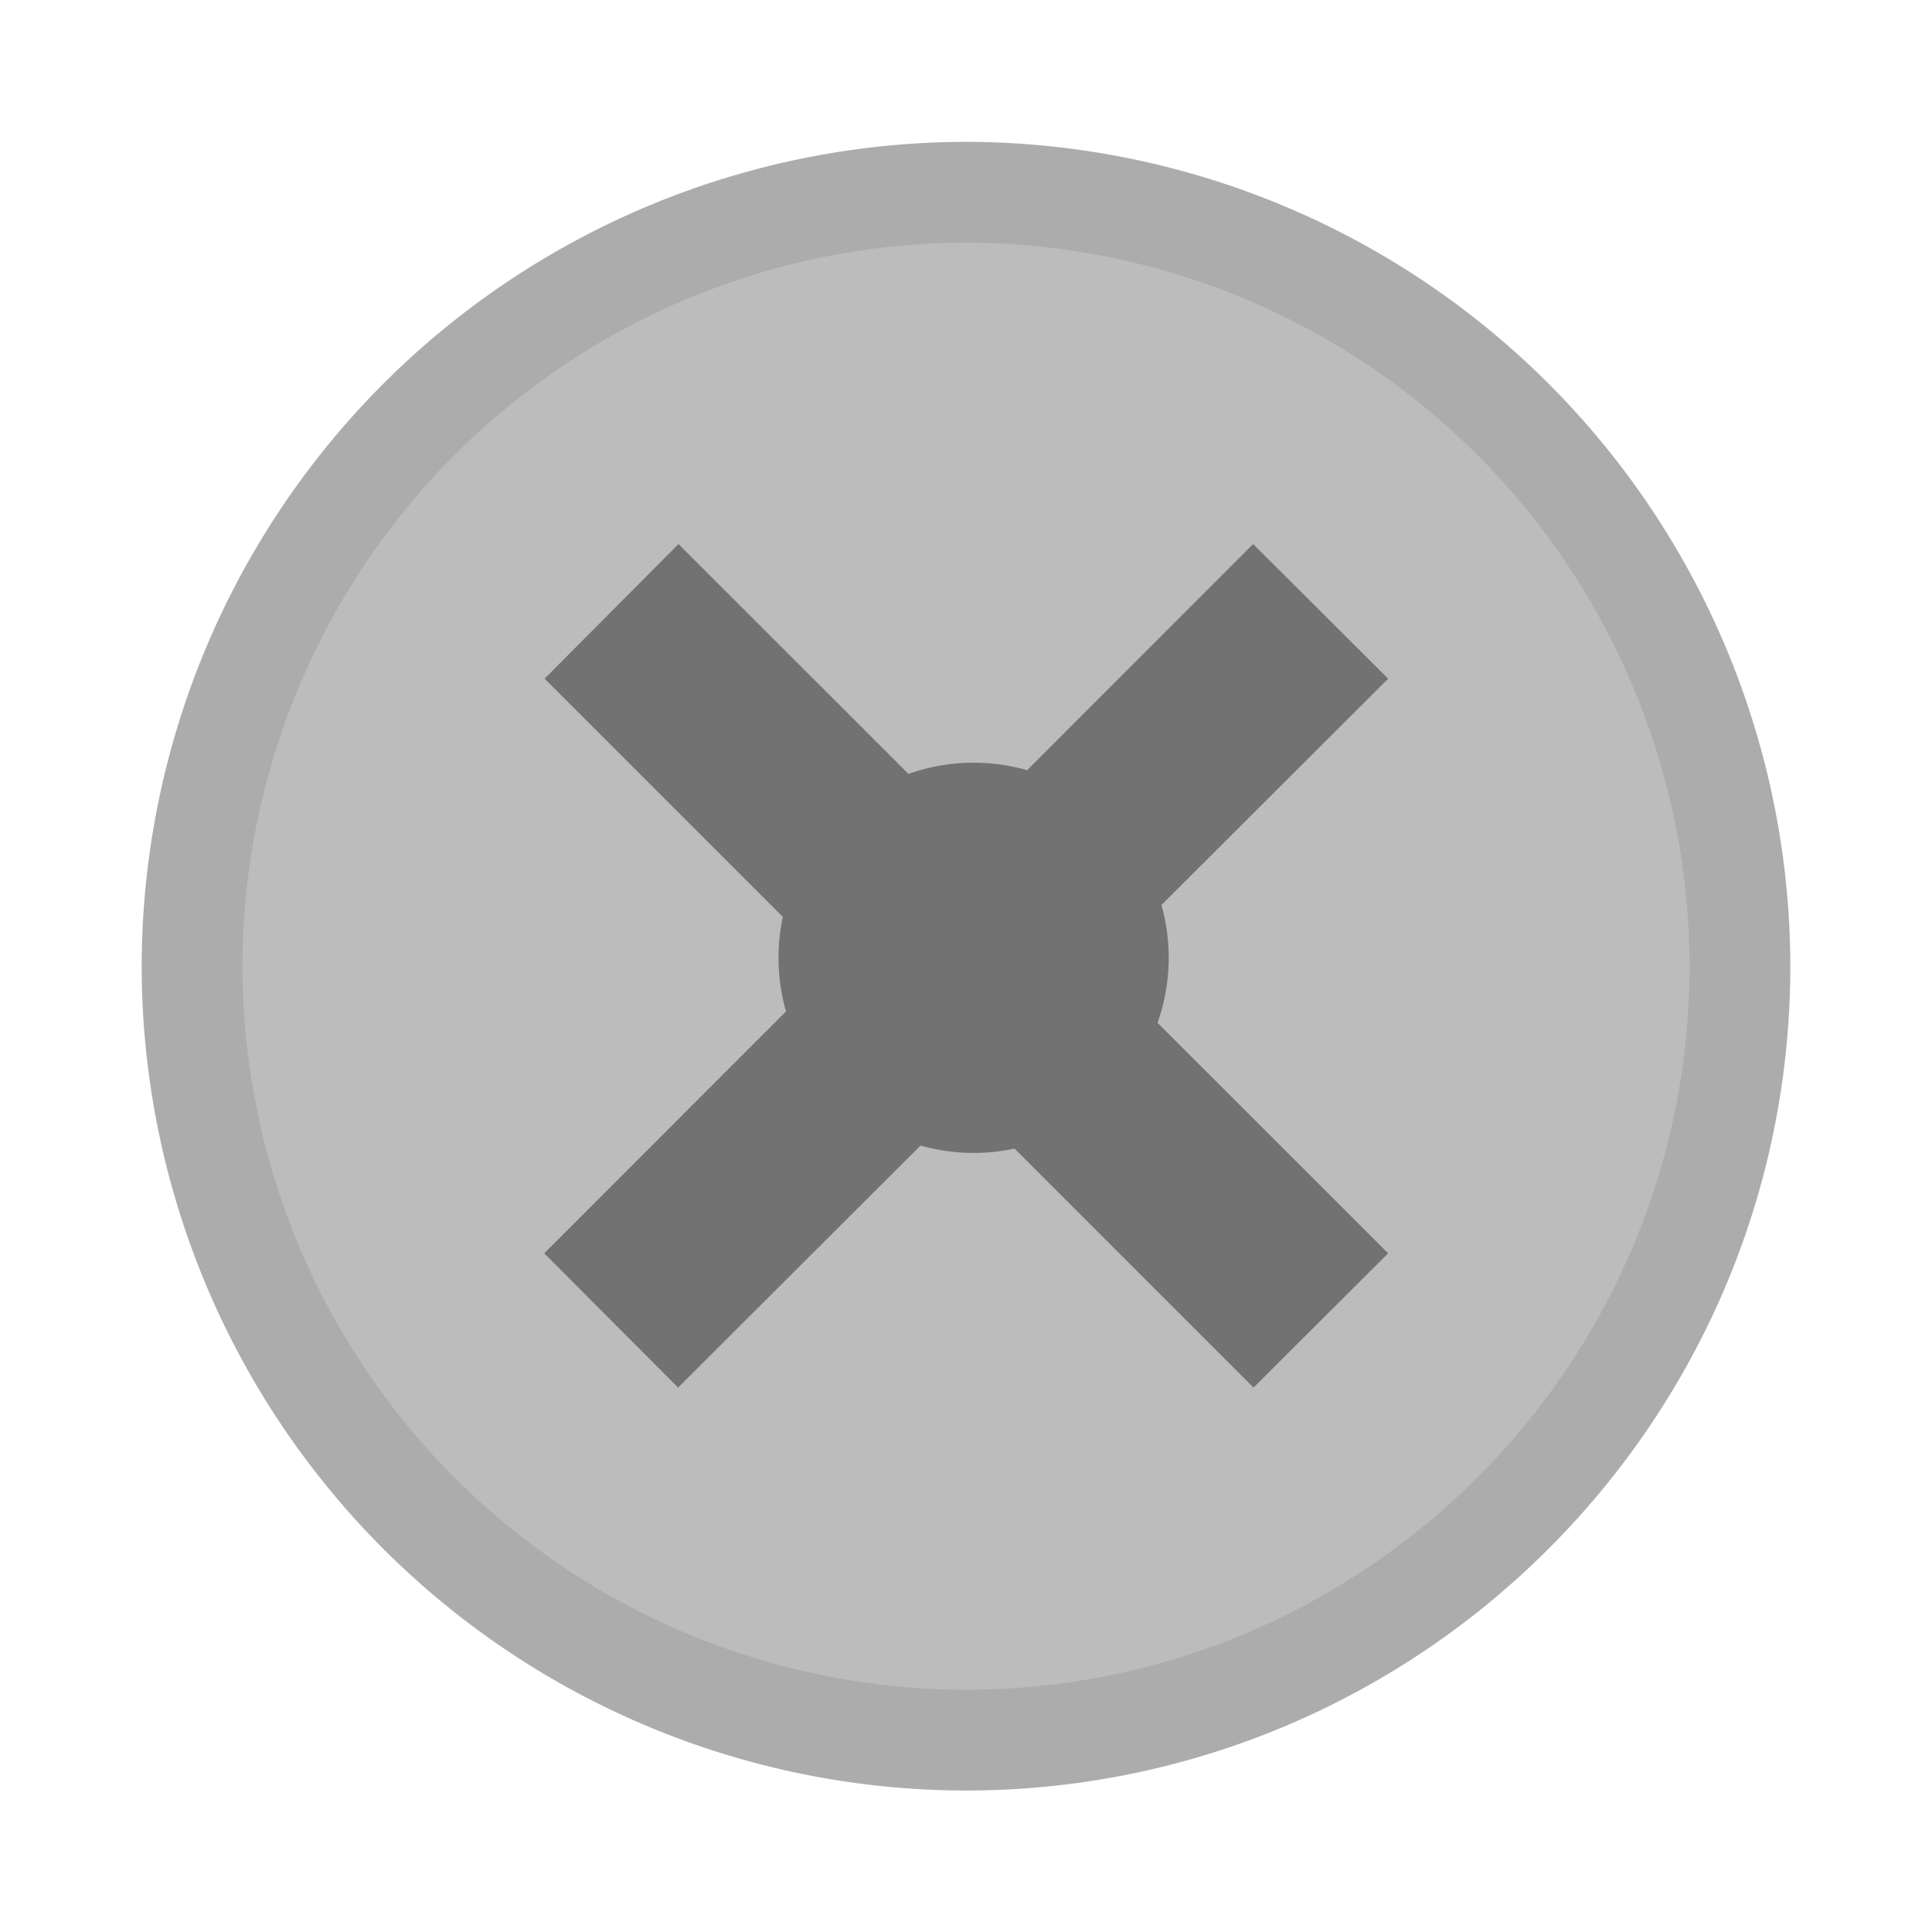 <?xml version="1.0" encoding="UTF-8" standalone="no"?>
<svg
   xmlns:dc="http://purl.org/dc/elements/1.1/"
   xmlns:cc="http://creativecommons.org/ns#"
   xmlns:rdf="http://www.w3.org/1999/02/22-rdf-syntax-ns#"
   xmlns:svg="http://www.w3.org/2000/svg"
   xmlns="http://www.w3.org/2000/svg"
   xmlns:sodipodi="http://sodipodi.sourceforge.net/DTD/sodipodi-0.dtd"
   xmlns:inkscape="http://www.inkscape.org/namespaces/inkscape"
   width="5.08mm"
   height="5.08mm"
   viewBox="0 0 5.08 5.079"
   version="1.1"
   id="svg10"
   sodipodi:docname="ScrewSilver.svg"
   inkscape:version="0.92.2 (5c3e80d, 2017-08-06)">
  <defs
     id="defs14" />
  <sodipodi:namedview
     pagecolor="#ffffff"
     bordercolor="#666666"
     borderopacity="1"
     objecttolerance="10"
     gridtolerance="10"
     guidetolerance="10"
     inkscape:pageopacity="0"
     inkscape:pageshadow="2"
     inkscape:window-width="1920"
     inkscape:window-height="1017"
     id="namedview12"
     showgrid="false"
     inkscape:document-units="mm"
     units="mm"
     inkscape:zoom="22.251777"
     inkscape:cx="5.3219157"
     inkscape:cy="11.650612"
     inkscape:window-x="-8"
     inkscape:window-y="-8"
     inkscape:window-maximized="1"
     inkscape:current-layer="svg10" />
  <path
     d="M 2.54,4.575 A 2.037,2.037 0 0 1 0.505,2.539 2.038,2.038 0 0 1 2.54,0.505 2.038,2.038 0 0 1 4.575,2.539 c 0,1.123 -0.913,2.036 -2.036,2.036"
     id="path2"
     inkscape:connector-curvature="0"
     style="fill:#bcbcbc;stroke:#acacac;stroke-width:0.265" />
  <path
     d="M 3.65,3.295 3.296,3.648 1.432,1.784 1.784,1.43 Z"
     id="path4"
     inkscape:connector-curvature="0"
     style="fill:#727272;stroke-width:1" />
  <path
     d="M 3.65,1.784 1.783,3.648 1.431,3.295 3.295,1.43 Z"
     id="path6"
     inkscape:connector-curvature="0"
     style="fill:#727272;stroke-width:1" />
  <path
     d="m 2.56,3.031 a 0.513,0.513 0 1 1 0,-1.026 0.513,0.513 0 0 1 0,1.026"
     id="path8"
     inkscape:connector-curvature="0"
     style="fill:#727272;stroke-width:1" />
</svg>
